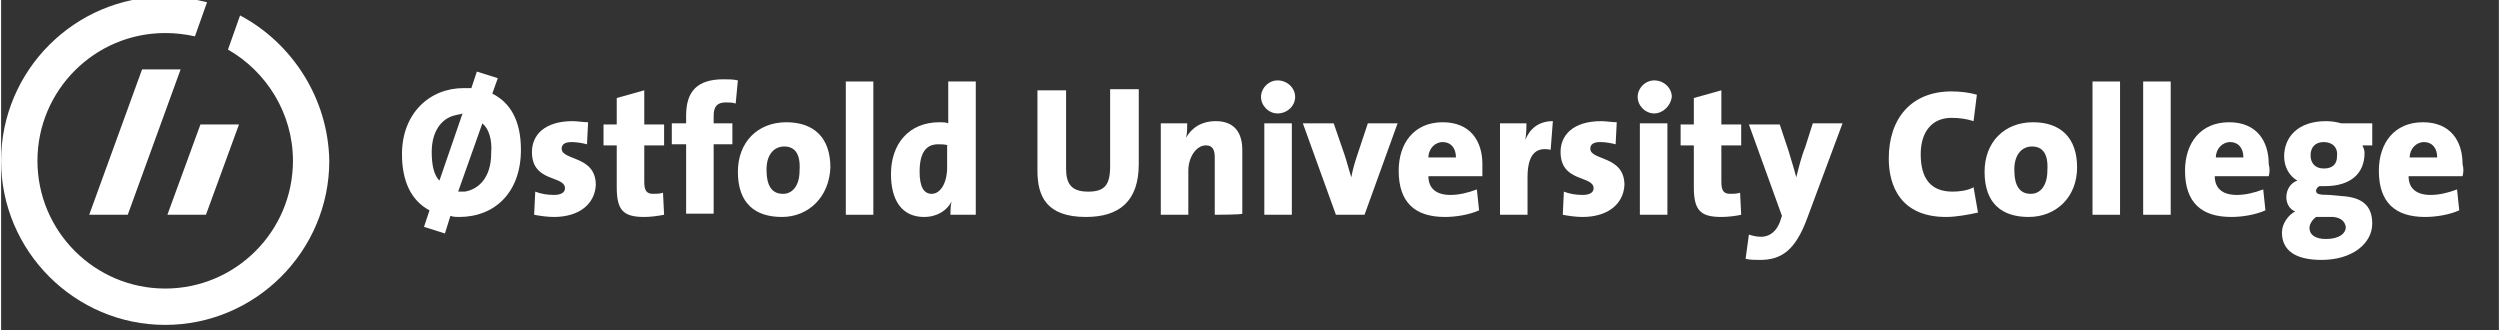 <?xml version="1.0" encoding="utf-8"?>
<!DOCTYPE svg PUBLIC "-//W3C//DTD SVG 1.1//EN" "http://www.w3.org/Graphics/SVG/1.1/DTD/svg11.dtd">
<svg version="1.1" xmlns="http://www.w3.org/2000/svg" xmlns:xlink="http://www.w3.org/1999/xlink" viewBox="11.1 105.9 226.8 30" width="227px" height="30px" xml:space="preserve" x="0px" y="0px">
<rect x="11.1" y="105.9" width="226.8" height="30" fill="#333333" stroke="none"/>
<g stroke="none" stroke-width="1" fill="#fff" fill-rule="evenodd">
	<g class="circle">
		<polygon points="19.1,125.4 22.6,125.4 27.4,112.2 23.9,112.2 		"></polygon>
		<path d="M32.8,107.3l-1.1,3.1c3.5,2,5.9,5.8,5.9,10.1c0,6.4-5.2,11.6-11.6,11.6s-11.6-5.2-11.6-11.6
			c0-6.4,5.2-11.6,11.6-11.6c0.9,0,1.8,0.1,2.7,0.3l1.1-3.1c-1.2-0.3-2.5-0.5-3.8-0.5c-8.2,0-14.9,6.7-14.9,14.9
			c0,8.2,6.7,14.9,14.9,14.9c8.2,0,14.9-6.7,14.9-14.9C40.8,114.8,37.5,109.8,32.8,107.3z"></path>
		<polygon points="26.2,125.4 29.7,125.4 32.7,117.2 29.2,117.2 		"></polygon>
	</g>
  <g class="text" fill="#fff">
	  <path d="M52.7,125.6c-0.3,0-0.5,0-0.8-0.1l-0.5,1.6l-1.9-0.6l0.5-1.5c-1.7-0.9-2.5-2.7-2.5-5.1c0-3.7,2.5-6,5.6-6
		  c0.2,0,0.4,0,0.7,0l0.5-1.5l1.9,0.6l-0.5,1.4c1.6,0.8,2.6,2.4,2.6,5.1C58.3,123.4,55.9,125.6,52.7,125.6z M52.2,116.4
		  c-1.1,0.3-2,1.4-2,3.3c0,1.2,0.2,2.1,0.7,2.6l2.1-6.1C52.8,116.3,52.5,116.3,52.2,116.4z M54.8,117.1l-2.2,6.2c0.2,0,0.4,0,0.6,0
		  c1.2-0.2,2.4-1.2,2.4-3.5C55.7,118.6,55.4,117.6,54.8,117.1z"></path>
	  <path d="M61.3,125.6c-0.6,0-1.3-0.1-1.8-0.2l0.1-2.1c0.5,0.2,1.1,0.3,1.7,0.3c0.6,0,1-0.2,1-0.6c0-1.2-3-0.5-3-3.3
		  c0-1.5,1.1-2.8,3.7-2.8c0.4,0,1,0.1,1.4,0.1l-0.1,2c-0.4-0.1-0.9-0.2-1.4-0.2c-0.6,0-0.9,0.2-0.9,0.6c0,1.1,3.1,0.6,3.1,3.3
		  C65,124.5,63.5,125.6,61.3,125.6z"></path>
	  <path d="M69.5,125.6c-1.9,0-2.5-0.6-2.5-2.7v-3.8h-1.2v-1.9h1.2v-2.4l2.5-0.7v3.1h1.8v1.9h-1.8v3.3
		  c0,0.8,0.2,1.1,0.8,1.1c0.3,0,0.6,0,0.9-0.1l0.1,2C70.8,125.5,70.1,125.6,69.5,125.6z"></path>
	  <path d="M77.8,115.3c-0.3-0.1-0.6-0.1-0.9-0.1c-0.8,0-1.1,0.4-1.1,1.2v0.7h1.7v1.9h-1.7v6.3h-2.5v-6.3H72v-1.9h1.3
		  v-0.7c0-2.2,1-3.3,3.4-3.3c0.4,0,0.9,0,1.3,0.1L77.8,115.3z"></path>
	  <path d="M82,125.6c-2.4,0-4-1.2-4-4.1c0-2.7,1.8-4.5,4.4-4.5c2.5,0,4,1.4,4,4.1C86.3,123.8,84.4,125.6,82,125.6z
		   M82.2,119.2c-0.8,0-1.6,0.6-1.6,2.1c0,1.5,0.5,2.2,1.5,2.2c0.9,0,1.5-0.8,1.5-2.1C83.7,119.9,83.2,119.2,82.2,119.2z"></path>
	  <path d="M87.8,125.4v-12.1h2.5v12.1H87.8z"></path>
	  <path d="M97.3,125.4c0-0.3,0-0.8,0.1-1.2h0c-0.4,0.8-1.3,1.4-2.5,1.4c-2,0-3-1.5-3-3.9c0-2.7,1.6-4.7,4.4-4.7
		  c0.3,0,0.6,0,0.8,0.1v-3.8h2.5v12.1H97.3z M97.1,119.1c-0.3-0.1-0.6-0.1-0.9-0.1c-1,0-1.7,0.6-1.7,2.5c0,1.4,0.4,2,1.1,2
		  c0.8,0,1.4-1,1.4-2.4V119.1z"></path>
	  <path d="M109.6,125.6c-3.6,0-4.4-1.9-4.4-4.2v-7.3h2.6v7.1c0,1.3,0.4,2.1,2,2.1c1.5,0,2-0.6,2-2.3v-7h2.6v6.8
		  C114.4,124.2,112.6,125.6,109.6,125.6z"></path>
	  <path d="M121.3,125.4v-5.2c0-0.7-0.2-1.1-0.8-1.1c-0.9,0-1.6,1.1-1.6,2.3v4h-2.5v-8.3h2.4c0,0.3,0,0.9-0.1,1.3l0,0
		  c0.5-0.9,1.4-1.5,2.7-1.5c1.8,0,2.4,1.2,2.4,2.6v5.8C123.8,125.4,121.3,125.4,121.3,125.4z"></path>
	  <path d="M127,116.2c-0.8,0-1.5-0.7-1.5-1.5c0-0.8,0.7-1.5,1.5-1.5c0.9,0,1.6,0.7,1.6,1.5
		  C128.6,115.5,127.9,116.2,127,116.2z M125.8,125.4v-8.3h2.5v8.3H125.8z"></path>
	  <path d="M134.9,125.4h-2.6l-3-8.3h2.8l1,2.9c0.2,0.6,0.4,1.4,0.6,2h0c0.1-0.6,0.3-1.3,0.5-1.9l1-3h2.7L134.9,125.4z"></path>
	  <path d="M145.6,121.9h-4.9c0,1.1,0.7,1.7,2,1.7c0.8,0,1.6-0.2,2.4-0.5l0.2,1.9c-0.9,0.4-2.1,0.6-3.1,0.6
		  c-2.7,0-4.2-1.3-4.2-4.2c0-2.5,1.4-4.4,4-4.4c2.5,0,3.6,1.7,3.6,3.8C145.6,121.2,145.6,121.5,145.6,121.9z M142,118.8
		  c-0.7,0-1.3,0.6-1.3,1.4h2.5C143.2,119.3,142.7,118.8,142,118.8z"></path>
	  <path d="M151.8,119.5c-1.4-0.3-2.1,0.5-2.1,2.5v3.4h-2.5v-8.3h2.4c0,0.3,0,0.9-0.1,1.5h0c0.4-1,1.2-1.7,2.5-1.7
		  L151.8,119.5z"></path>
	  <path d="M154.7,125.6c-0.6,0-1.3-0.1-1.8-0.2l0.1-2.1c0.5,0.2,1.1,0.3,1.7,0.3c0.6,0,1-0.2,1-0.6c0-1.2-3-0.5-3-3.3
		  c0-1.5,1.1-2.8,3.7-2.8c0.4,0,1,0.1,1.4,0.1l-0.1,2c-0.4-0.1-0.9-0.2-1.4-0.2c-0.6,0-0.9,0.2-0.9,0.6c0,1.1,3.1,0.6,3.1,3.3
		  C158.4,124.5,156.9,125.6,154.7,125.6z"></path>
	  <path d="M161.2,116.2c-0.8,0-1.5-0.7-1.5-1.5c0-0.8,0.7-1.5,1.5-1.5c0.9,0,1.6,0.7,1.6,1.5
		  C162.7,115.5,162,116.2,161.2,116.2z M159.9,125.4v-8.3h2.5v8.3H159.9z"></path>
	  <path d="M167.3,125.6c-1.9,0-2.5-0.6-2.5-2.7v-3.8h-1.2v-1.9h1.2v-2.4l2.5-0.7v3.1h1.8v1.9h-1.8v3.3
		  c0,0.8,0.2,1.1,0.8,1.1c0.3,0,0.6,0,0.9-0.1l0.1,2C168.7,125.5,167.9,125.6,167.3,125.6z"></path>
	  <path d="M175.1,125.7c-1.1,3-2.4,3.8-4.3,3.8c-0.4,0-0.9,0-1.3-0.1l0.3-2.2c0.3,0.1,0.7,0.2,1.1,0.2
		  c0.6,0,1.3-0.3,1.7-1.3l0.2-0.6l-3-8.3h2.8l0.8,2.4c0.2,0.7,0.5,1.6,0.7,2.4h0c0.2-0.8,0.5-2,0.8-2.7l0.7-2.2h2.7L175.1,125.7z"></path>
	  <path d="M187.7,125.6c-4.1,0-5.2-2.8-5.2-5.3c0-3.6,2-6.1,5.7-6.1c0.8,0,1.6,0.1,2.3,0.3l-0.3,2.4
		  c-0.6-0.2-1.3-0.3-2-0.3c-1.8,0-2.8,1.3-2.8,3.3c0,2.2,0.9,3.4,2.9,3.4c0.6,0,1.4-0.1,1.9-0.4l0.4,2.3
		  C189.7,125.4,188.6,125.6,187.7,125.6z"></path>
	  <path d="M195.2,125.6c-2.4,0-4-1.2-4-4.1c0-2.7,1.8-4.5,4.4-4.5c2.5,0,4,1.4,4,4.1
		  C199.6,123.8,197.7,125.6,195.2,125.6z M195.5,119.2c-0.8,0-1.6,0.6-1.6,2.1c0,1.5,0.5,2.2,1.5,2.2c0.9,0,1.5-0.8,1.5-2.1
		  C197,119.9,196.5,119.2,195.5,119.2z"></path>
	  <path d="M201,125.4v-12.1h2.5v12.1H201z"></path>
	  <path d="M205.6,125.4v-12.1h2.5v12.1H205.6z"></path>
	  <path d="M217,121.9h-4.9c0,1.1,0.7,1.7,2,1.7c0.8,0,1.6-0.2,2.4-0.5l0.2,1.9c-0.9,0.4-2.1,0.6-3.1,0.6
		  c-2.7,0-4.2-1.3-4.2-4.2c0-2.5,1.4-4.4,4-4.4c2.5,0,3.6,1.7,3.6,3.8C217.1,121.2,217.1,121.5,217,121.9z M213.5,118.8
		  c-0.7,0-1.3,0.6-1.3,1.4h2.5C214.7,119.3,214.2,118.8,213.5,118.8z"></path>
	  <path d="M221.8,129.5c-2.3,0-3.6-0.8-3.6-2.5c0-0.8,0.6-1.6,1.2-1.9c-0.5-0.2-0.8-0.7-0.8-1.3c0-0.7,0.4-1.3,1-1.5
		  c-0.7-0.4-1.2-1.2-1.2-2.2c0-1.7,1.2-3.2,3.8-3.2c0.6,0,1,0.1,1.4,0.2h2.8v2h-0.9c0.1,0.2,0.2,0.4,0.2,0.7c0,1.8-1.2,3-3.6,3
		  c-0.2,0-0.3,0-0.5,0c-0.2,0.1-0.3,0.3-0.3,0.4c0,0.3,0.2,0.4,1.2,0.4l1.1,0.1c1.8,0.1,2.8,0.8,2.8,2.5
		  C226.4,128,224.6,129.5,221.8,129.5z M222.9,125.6l-1.3,0c-0.1,0-0.2,0-0.3,0c-0.4,0.3-0.6,0.7-0.6,1c0,0.6,0.5,1,1.5,1
		  c1.2,0,1.8-0.5,1.8-1.1C223.9,126,223.6,125.7,222.9,125.6z M222,118.8c-0.8,0-1.2,0.5-1.2,1.2c0,0.7,0.4,1.2,1.2,1.2
		  c0.8,0,1.2-0.4,1.2-1.1C223.3,119.3,222.8,118.8,222,118.8z"></path>
	  <path d="M234.6,121.9h-4.9c0,1.1,0.7,1.7,2,1.7c0.8,0,1.6-0.2,2.4-0.5l0.2,1.9c-0.9,0.4-2.1,0.6-3.1,0.6
		  c-2.7,0-4.2-1.3-4.2-4.2c0-2.5,1.4-4.4,4-4.4c2.5,0,3.6,1.7,3.6,3.8C234.7,121.2,234.7,121.5,234.6,121.9z M231.1,118.8
		  c-0.7,0-1.3,0.6-1.3,1.4h2.5C232.3,119.3,231.8,118.8,231.1,118.8z"></path>
  </g>

</g>
</svg>
